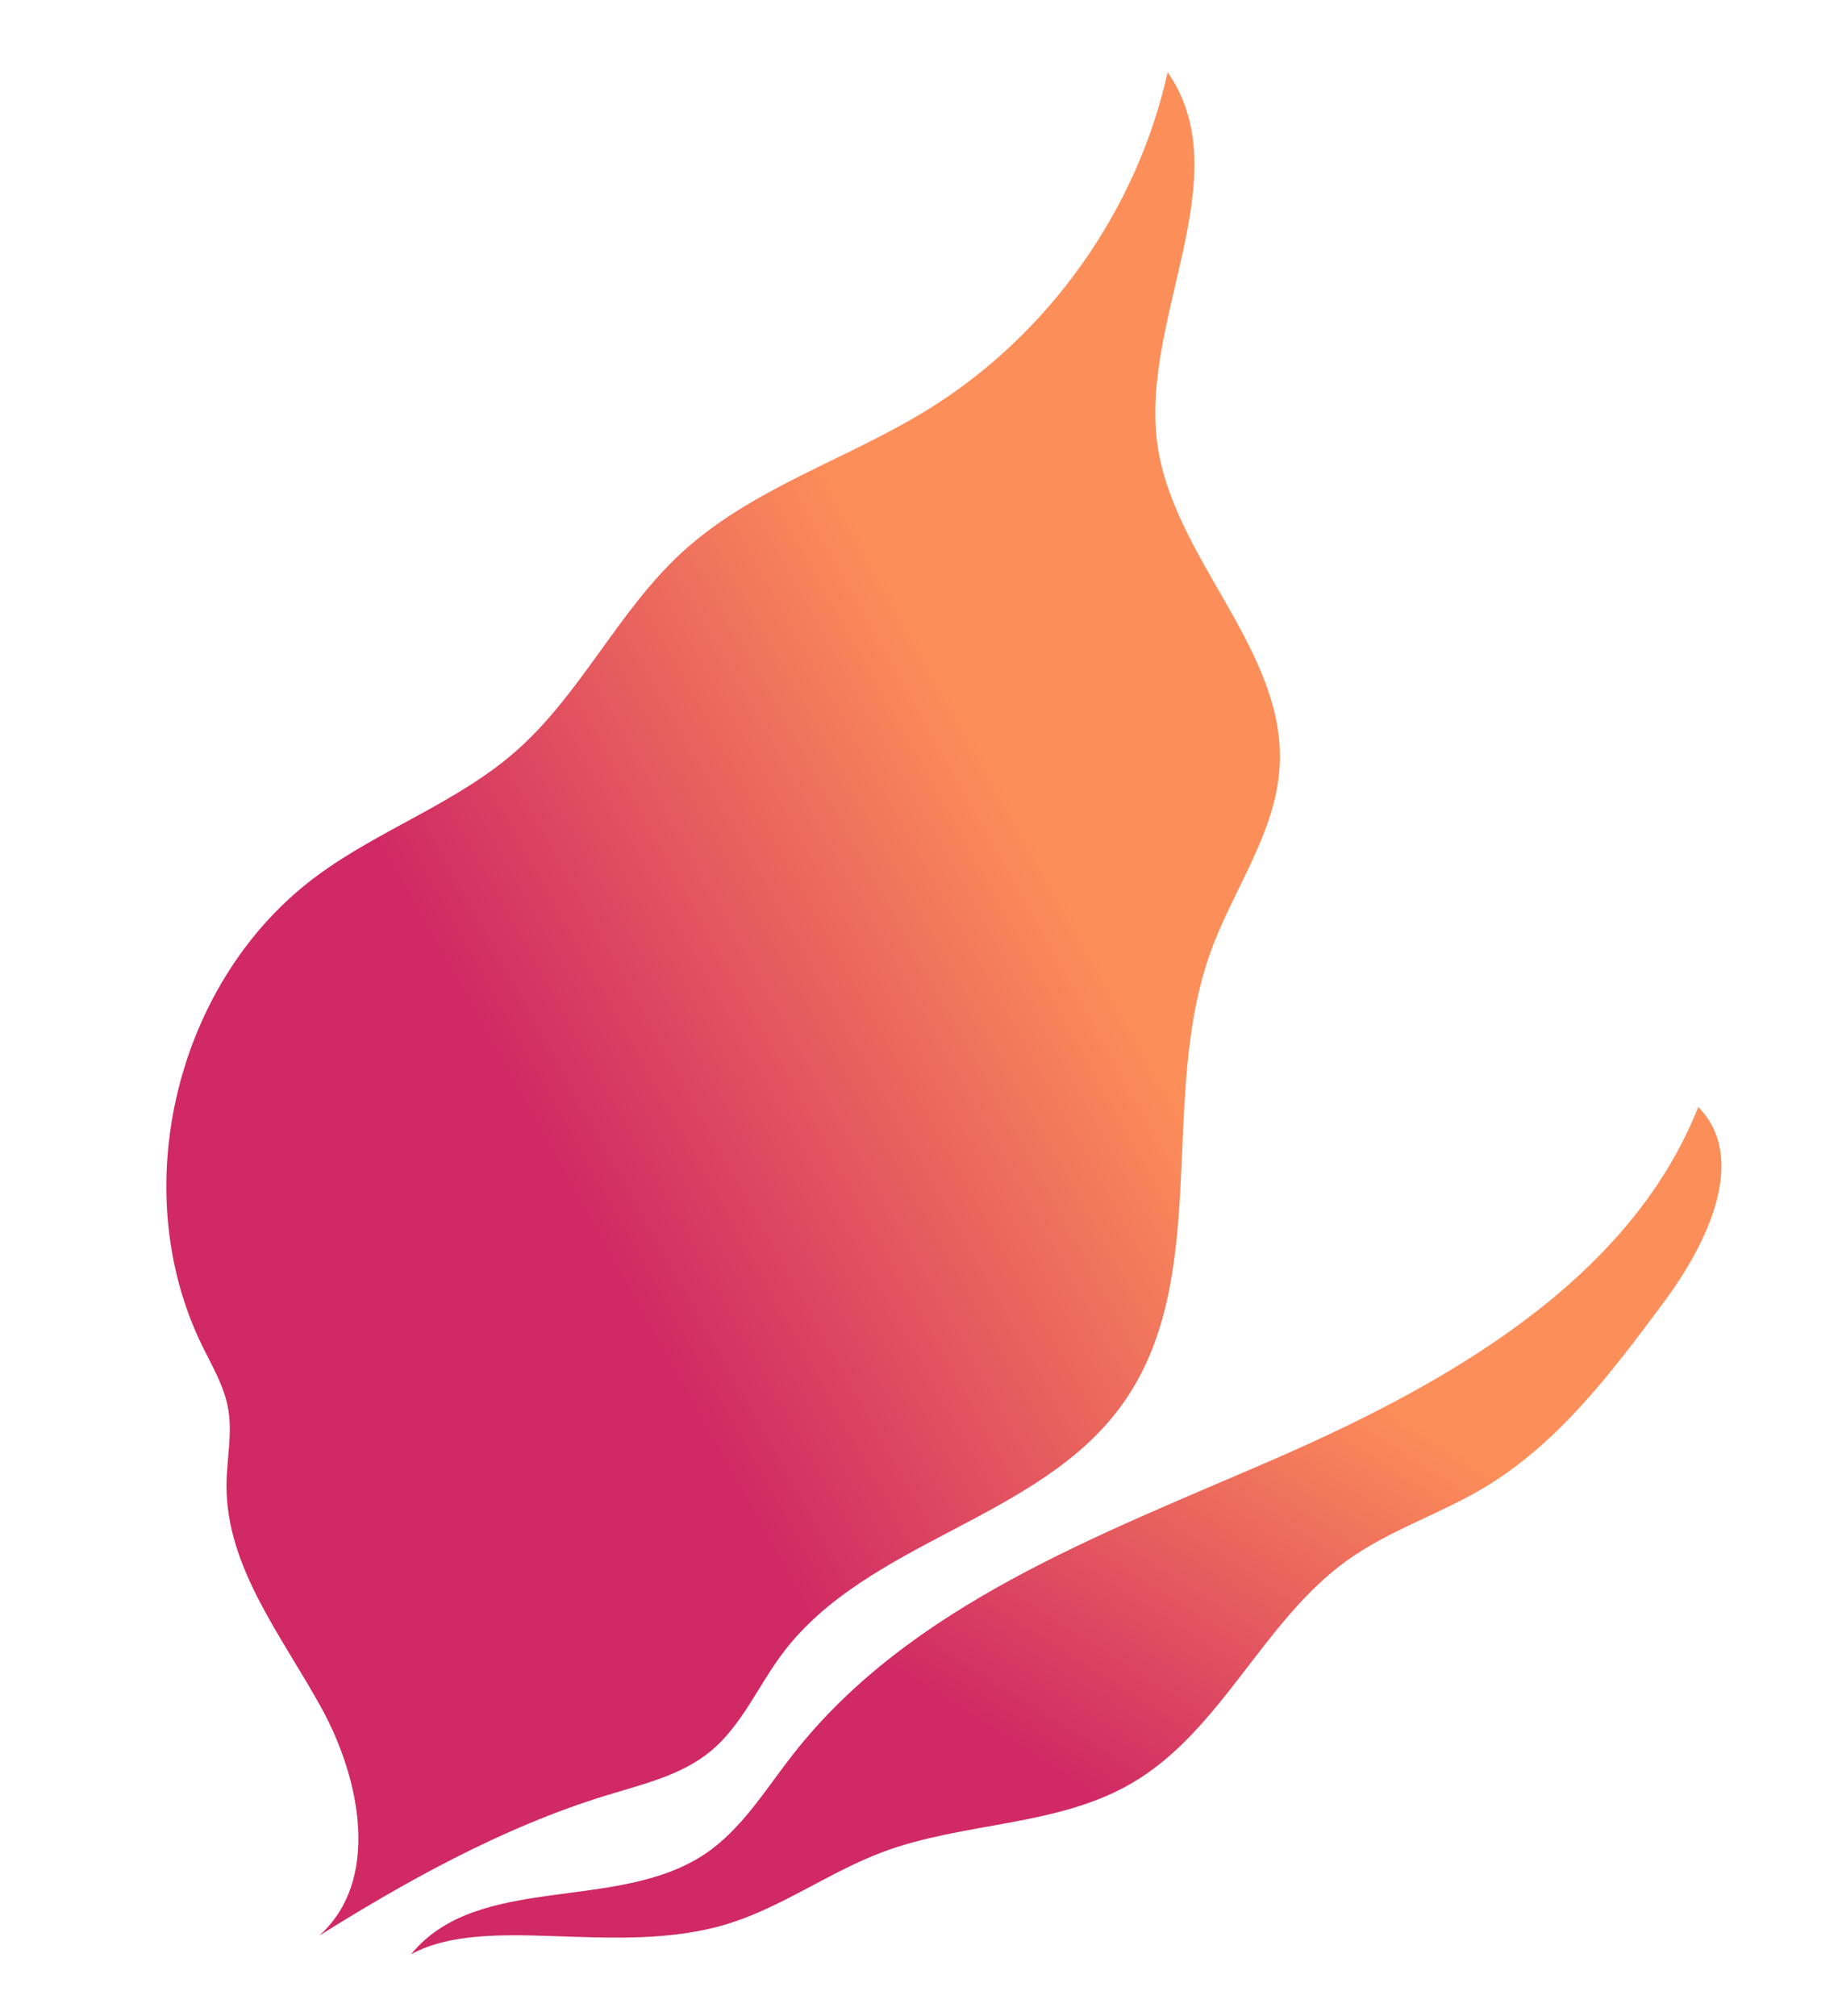 <svg width="754" height="827" viewBox="0 0 754 827" fill="none" xmlns="http://www.w3.org/2000/svg">
<g clip-path="url(#clip0_1_313)">
<path d="M130.933 794.04C156.025 771.668 148.125 730.321 131.964 700.821C115.811 671.361 92.74 642.878 92.919 609.239C92.969 598.597 95.483 587.849 93.497 577.365C91.827 568.404 87.008 560.347 82.973 552.117C51.297 487.526 72.371 401.619 130.328 359.039C156.156 340.076 187.546 329.289 211.625 308.158C238.288 284.722 253.589 250.61 279.766 226.592C308.42 200.271 347.263 188.563 380.337 168.189C429.964 137.673 466.392 86.481 478.998 29.63C508.757 72.335 467.871 130.225 474.728 181.783C481.084 229.226 527.737 266.704 524.94 314.543C523.357 341.559 505.946 364.796 496.729 390.216C474.834 450.337 497.655 524.526 460.182 576.388C426.15 623.59 355.499 631.923 320.761 678.596C310.84 691.884 304.208 707.949 291.385 718.475C279.499 728.226 263.942 731.846 249.249 736.338C205.119 749.772 164.136 773.265 130.933 794.04Z" fill="url(#paint0_linear_1_313)"/>
<path d="M168.624 801.682C195.995 768.093 253.131 784.653 289.14 760.559C304.282 750.436 313.946 734.176 325.198 719.825C373.182 658.387 450.725 629.869 522.227 598.778C593.728 567.679 668.55 525.219 696.669 454.081C717.527 475.339 700.159 510.541 682.387 534.406C661.209 562.892 639.243 592.112 608.763 610.296C590.663 621.102 570.104 627.634 552.924 639.894C518.115 664.713 501.206 709.969 464.275 731.484C433.596 749.414 395.279 747.284 362.037 759.75C340.237 767.93 320.97 782.221 298.764 789.123C253.064 803.227 199.999 784.513 168.624 801.682Z" fill="url(#paint1_linear_1_313)"/>
</g>
<defs>
<linearGradient id="paint0_linear_1_313" x1="380.005" y1="751.743" x2="588.74" y2="635.303" gradientUnits="userSpaceOnUse">
<stop stop-color="#D02964"/>
<stop offset="1" stop-color="#FC8F59"/>
</linearGradient>
<linearGradient id="paint1_linear_1_313" x1="482.758" y1="758.835" x2="591.001" y2="587.669" gradientUnits="userSpaceOnUse">
<stop stop-color="#D02964"/>
<stop offset="1" stop-color="#FC8F59"/>
</linearGradient>
<clipPath id="clip0_1_313">
<rect width="640" height="729.114" fill="white" transform="translate(0.121 107.294) rotate(-9.638)"/>
</clipPath>
</defs>
</svg>
